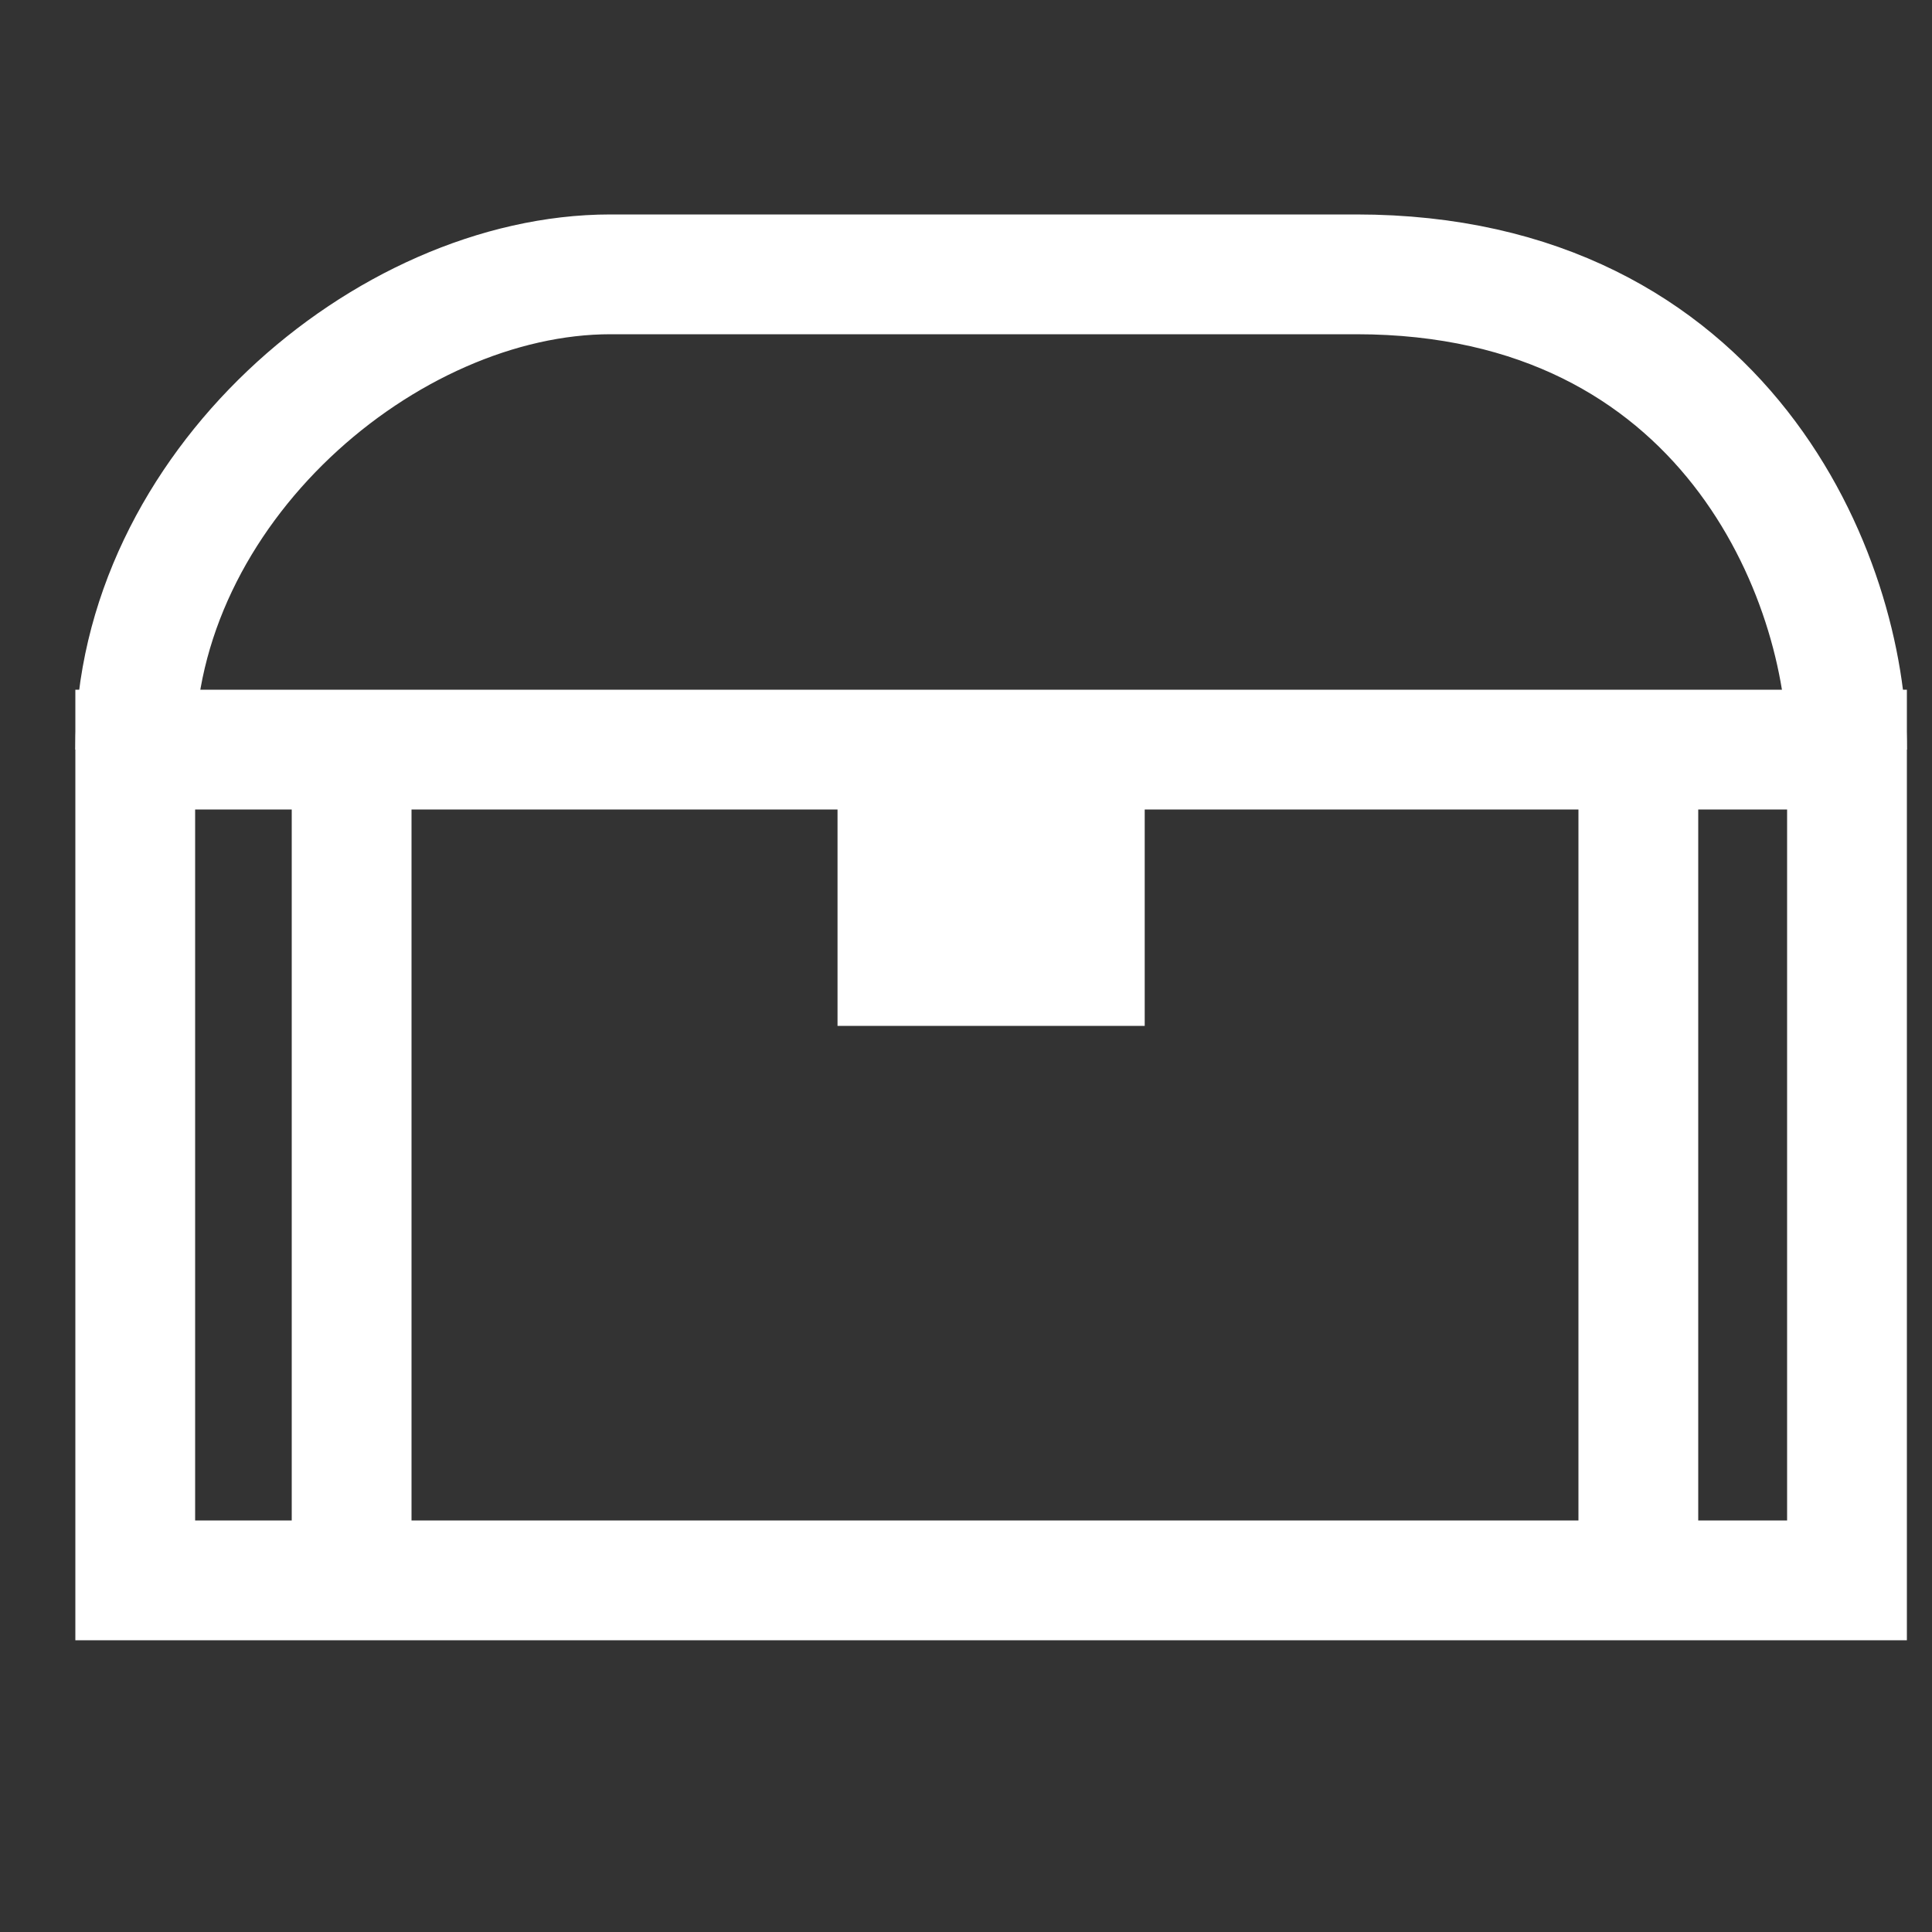 <?xml version="1.0" encoding="UTF-8"?>
<svg id="Calque_1" data-name="Calque 1" xmlns="http://www.w3.org/2000/svg" viewBox="0 0 500 500">
  <rect x="0" y="0" width="500" height="500" fill="#333333" stroke="none"/>
  <defs>
    <style>
      .cls-1 {
        fill: none;
        stroke: #fff;
        stroke-miterlimit: 10;
        stroke-width: 31px;
      }
    </style>
  </defs>
  <rect class="cls-1" x="35" y="194" width="443" height="215"/>
  <line class="cls-1" x1="91" y1="194" x2="91" y2="409"/>
  <line class="cls-1" x1="424" y1="194" x2="424" y2="409"/>
  <path class="cls-1" d="M35,194c0-67.5,65-123,123-123h193c95.67,0,127,78.8,127,123"/>
  <polyline class="cls-1" points="232.25 194 232.25 250 280.75 250 280.75 194"/>
  <line class="cls-1" x1="256.5" y1="209" x2="256.5" y2="238"/>
</svg>